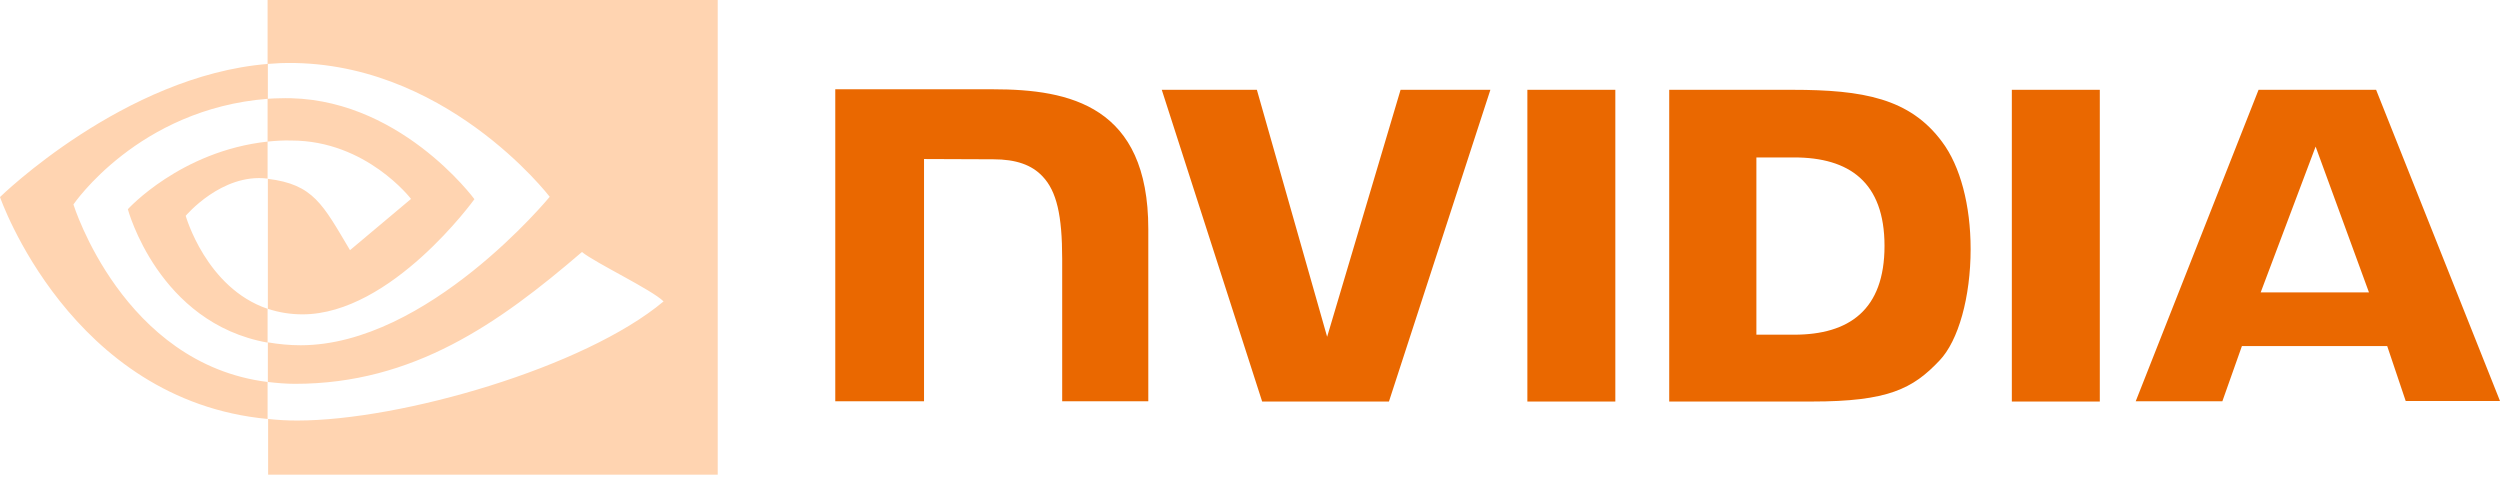 <?xml version="1.0" encoding="UTF-8"?>
<svg width="512px" height="98px" viewBox="0 0 512 98" version="1.1" xmlns="http://www.w3.org/2000/svg" preserveAspectRatio="xMidYMid">
    <title>Nvidia</title>
    <g>
        <path d="M312.805,18.394 L312.805,82.232 L330.82,82.232 L330.82,18.394 L312.805,18.394 Z M171.063,18.286 L171.063,82.178 L189.241,82.178 L189.241,32.568 L203.415,32.622 C208.068,32.622 211.314,33.758 213.532,36.139 C216.399,39.168 217.535,44.091 217.535,53.018 L217.535,82.178 L235.172,82.178 L235.172,46.904 C235.172,21.694 219.104,18.286 203.415,18.286 L171.063,18.286 L171.063,18.286 Z M341.856,18.394 L341.856,82.232 L371.07,82.232 C386.651,82.232 391.736,79.635 397.2,73.846 C401.096,69.789 403.584,60.808 403.584,51.016 C403.584,42.036 401.474,34.029 397.741,29.052 C391.141,20.125 381.511,18.394 367.121,18.394 L341.856,18.394 L341.856,18.394 Z M359.709,32.243 L367.445,32.243 C378.698,32.243 385.948,37.275 385.948,50.367 C385.948,63.459 378.698,68.544 367.445,68.544 L359.709,68.544 L359.709,32.243 Z M286.837,18.394 L271.797,68.977 L257.407,18.394 L237.931,18.394 L258.489,82.232 L284.456,82.232 L305.231,18.394 L286.837,18.394 L286.837,18.394 Z M412.024,82.232 L430.039,82.232 L430.039,18.394 L412.024,18.394 L412.024,82.232 Z M462.553,18.394 L437.396,82.178 L455.141,82.178 L459.145,70.871 L488.899,70.871 L492.686,82.123 L512,82.123 L486.627,18.394 L462.553,18.394 L462.553,18.394 Z M474.238,30.025 L485.167,59.888 L462.986,59.888 L474.238,30.025 Z" fill="rgb(234,104,0)"></path>
        <path d="M54.803,28.997 L54.803,20.233 C55.669,20.179 56.534,20.125 57.4,20.125 C81.42,19.368 97.163,40.791 97.163,40.791 C97.163,40.791 80.176,64.379 61.944,64.379 C59.51,64.379 57.129,64 54.857,63.243 L54.857,36.626 C64.216,37.762 66.11,41.873 71.682,51.232 L84.179,40.737 C84.179,40.737 75.036,28.781 59.672,28.781 C58.049,28.727 56.426,28.835 54.803,28.997 M54.803,0 L54.803,13.092 L57.4,12.93 C90.779,11.794 112.582,40.304 112.582,40.304 C112.582,40.304 87.587,70.708 61.566,70.708 C59.293,70.708 57.075,70.492 54.857,70.113 L54.857,78.228 C56.697,78.445 58.59,78.607 60.429,78.607 C84.666,78.607 102.194,66.218 119.182,51.611 C121.995,53.883 133.518,59.347 135.899,61.728 C119.777,75.253 82.178,86.127 60.862,86.127 C58.806,86.127 56.859,86.019 54.911,85.802 L54.911,97.217 L146.989,97.217 L146.989,0 L54.803,0 L54.803,0 Z M54.803,63.243 L54.803,70.167 C32.406,66.164 26.184,42.847 26.184,42.847 C26.184,42.847 36.95,30.945 54.803,28.997 L54.803,36.571 L54.749,36.571 C45.39,35.435 38.032,44.199 38.032,44.199 C38.032,44.199 42.198,58.969 54.803,63.243 M15.04,41.873 C15.04,41.873 28.294,22.289 54.857,20.233 L54.857,13.092 C25.427,15.473 0,40.358 0,40.358 C0,40.358 14.391,82.015 54.803,85.802 L54.803,78.228 C25.156,74.549 15.04,41.873 15.04,41.873 Z" fill="rgb(255,212,177)"></path>
    </g>
</svg>
